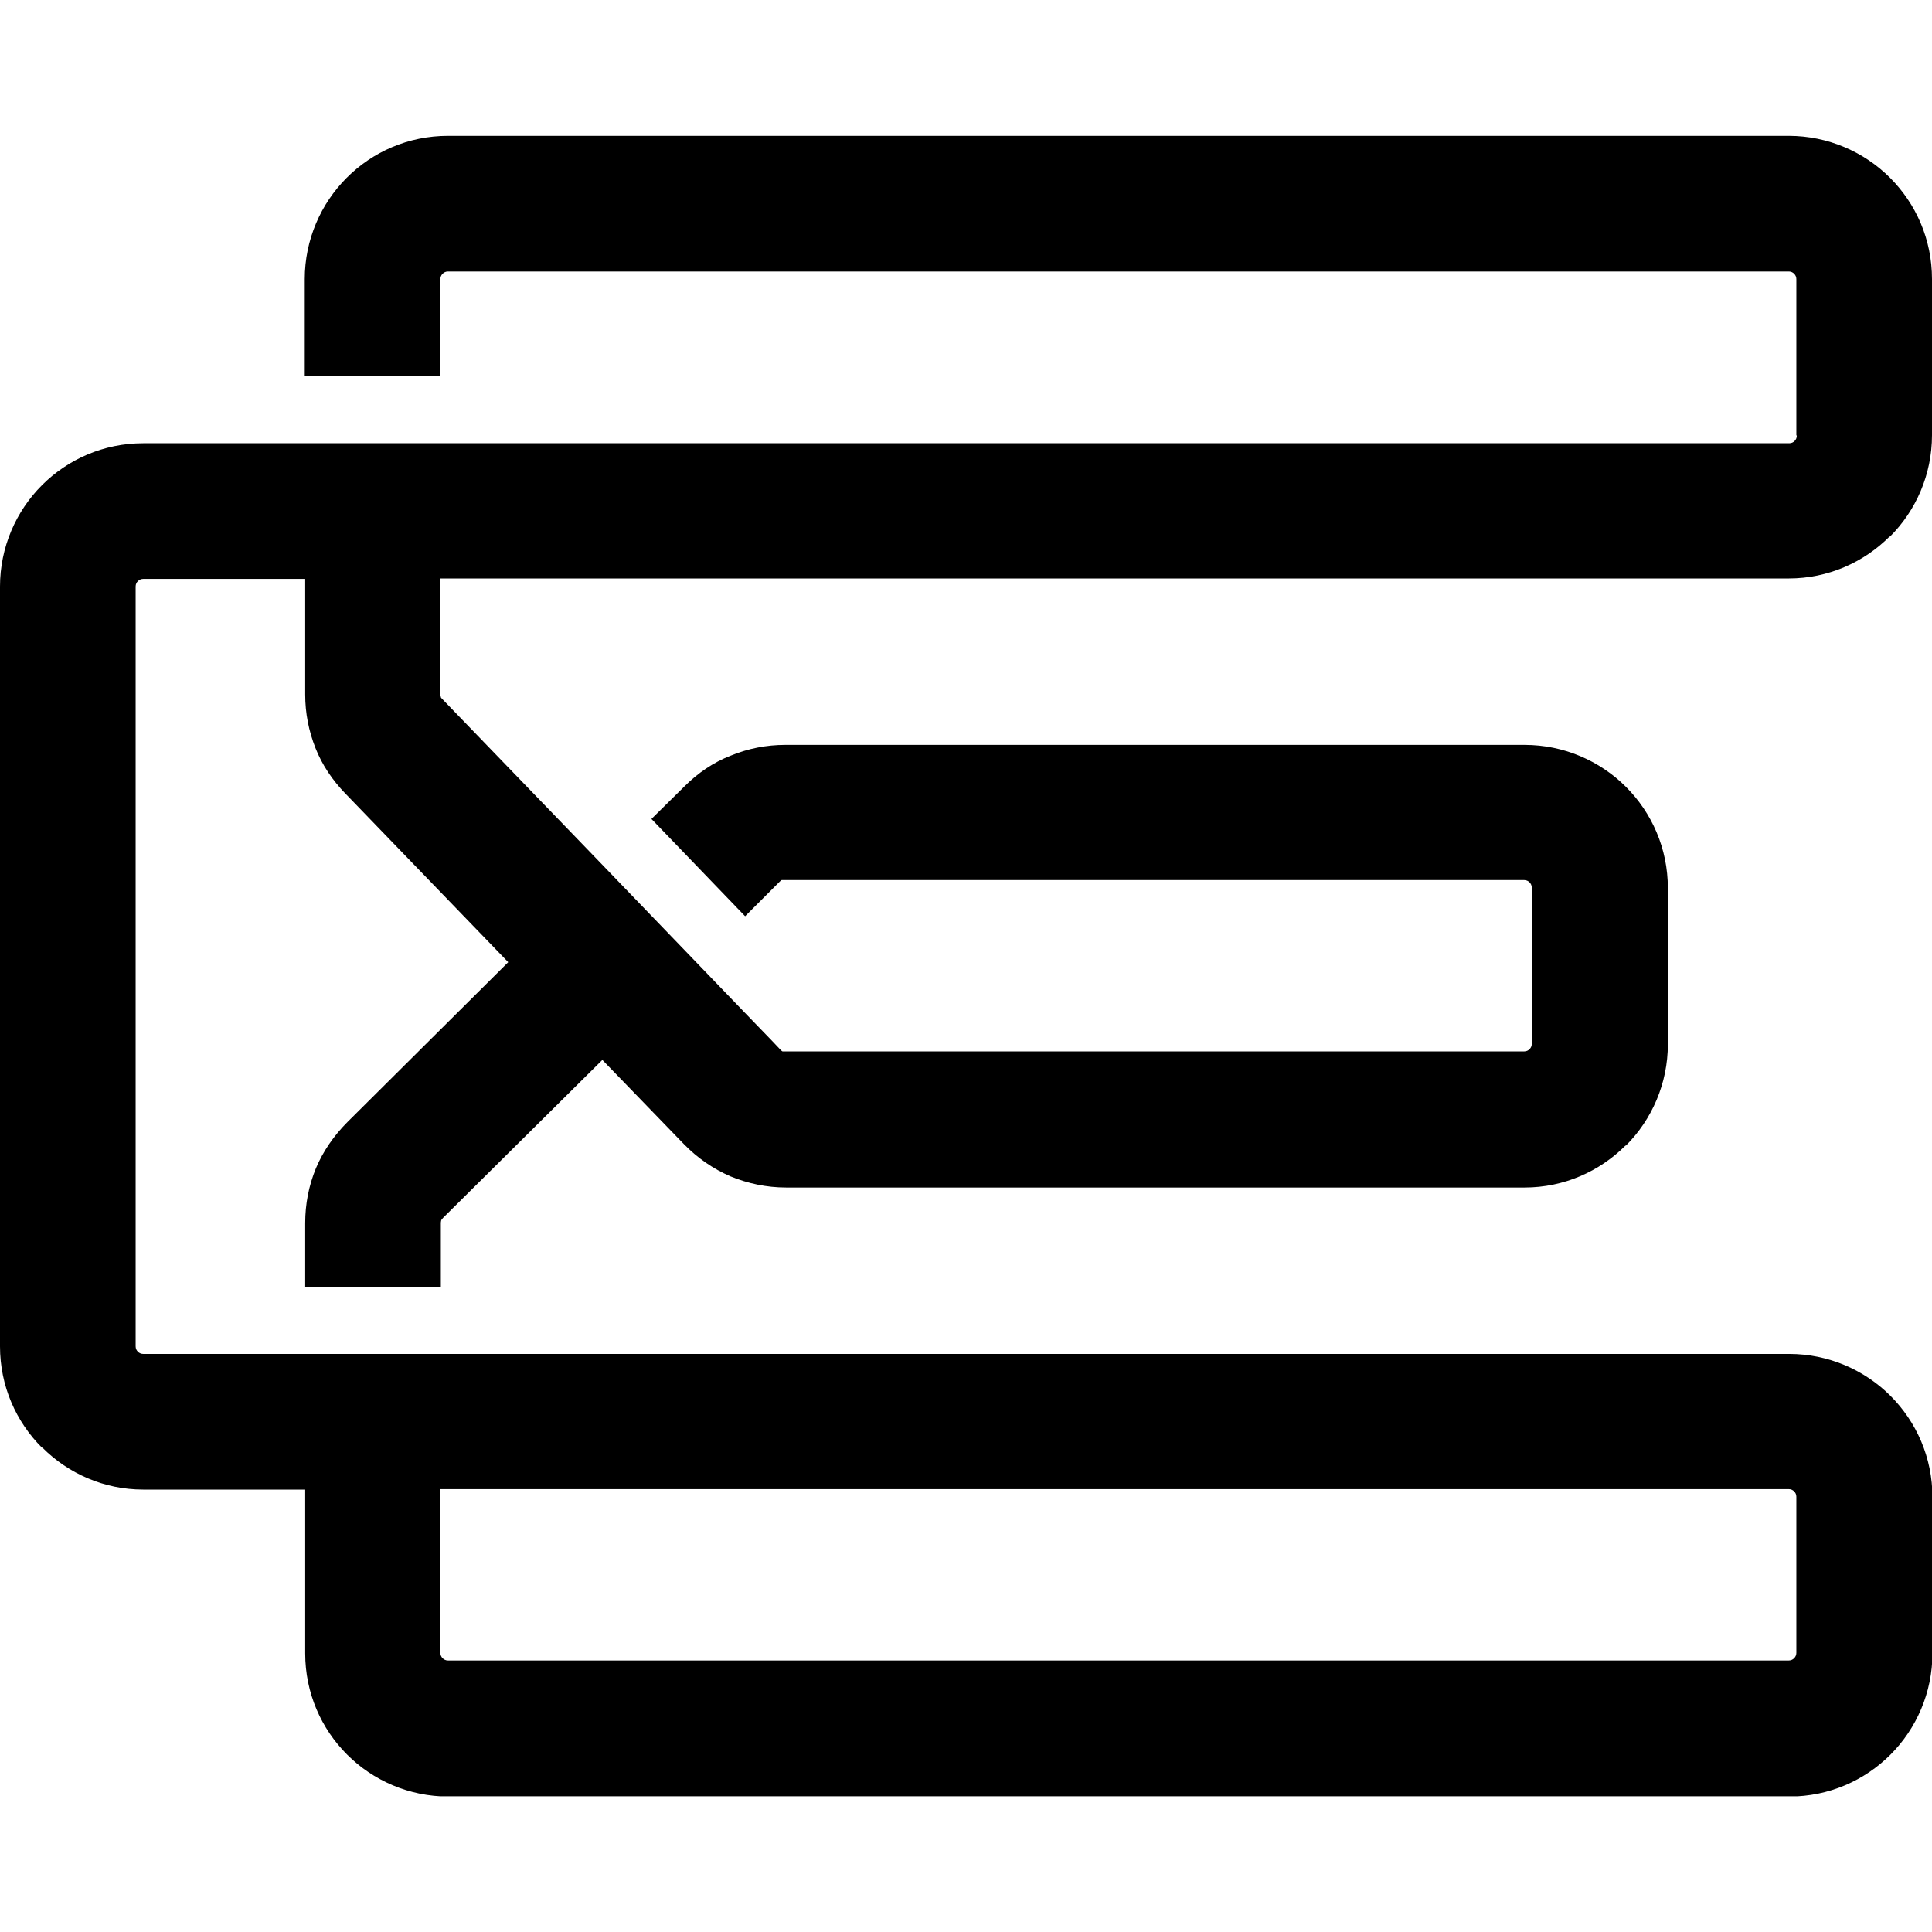<svg xmlns="http://www.w3.org/2000/svg" xmlns:xlink="http://www.w3.org/1999/xlink" width="500" zoomAndPan="magnify" viewBox="0 0 375 375" height="500" preserveAspectRatio="xMidYMid meet" version="1.0"><defs><clipPath id="80f879d673"><path d="M 0 26.164 L 375 26.164 L 375 348.664 L 0 348.664 Z M 0 26.164 " clip-rule="nonzero"/></clipPath></defs><g clip-path="url(#80f879d673)"><path fill="#000000" d="M 348.672 84.477 L 348.672 54.168 C 348.672 53.734 348.5 53.387 348.238 53.129 C 347.98 52.867 347.633 52.695 347.199 52.695 L 86.953 52.695 C 86.52 52.695 86.172 52.867 85.914 53.129 C 85.652 53.387 85.48 53.734 85.48 54.168 L 85.48 72.961 L 59.152 72.961 L 59.152 54.168 C 59.152 46.547 62.27 39.531 67.293 34.508 C 72.316 29.484 79.242 26.367 86.953 26.367 L 347.199 26.367 C 354.82 26.367 361.836 29.484 366.859 34.508 C 371.883 39.531 375 46.457 375 54.168 L 375 84.477 C 375 92.098 371.883 99.113 366.859 104.137 L 366.773 104.137 C 361.75 109.16 354.82 112.277 347.199 112.277 L 85.48 112.277 L 85.48 134.711 C 85.48 134.969 85.48 135.141 85.566 135.23 L 85.566 135.316 C 85.566 135.402 85.738 135.574 85.914 135.75 C 105.57 156.102 125.23 176.453 144.805 196.805 L 149.828 202 L 151.473 203.734 C 151.645 203.906 151.82 204.078 151.906 204.078 C 151.992 204.078 152.164 204.078 152.512 204.078 L 295.844 204.078 C 296.277 204.078 296.621 203.906 296.883 203.648 C 297.141 203.387 297.316 203.039 297.316 202.609 L 297.316 172.297 C 297.316 171.863 297.141 171.516 296.883 171.258 C 296.621 170.996 296.277 170.824 295.844 170.824 L 152.34 170.824 C 151.992 170.824 151.82 170.824 151.73 170.824 C 151.645 170.824 151.473 170.996 151.301 171.168 L 144.629 177.84 L 126.445 158.957 L 132.852 152.637 C 135.449 150.039 138.48 147.961 141.859 146.66 C 145.238 145.273 148.789 144.582 152.426 144.582 L 295.93 144.582 C 303.551 144.582 310.566 147.699 315.59 152.723 C 320.613 157.746 323.73 164.676 323.73 172.383 L 323.73 202.695 C 323.73 210.316 320.613 217.332 315.59 222.352 L 315.504 222.352 C 310.48 227.375 303.551 230.496 295.93 230.496 L 152.598 230.496 C 148.789 230.496 145.148 229.715 141.773 228.328 C 138.395 226.855 135.363 224.777 132.68 222.008 L 116.918 205.727 L 86 236.383 C 85.824 236.559 85.738 236.73 85.652 236.816 C 85.652 236.902 85.566 237.078 85.566 237.422 L 85.566 249.895 L 59.238 249.895 L 59.238 237.422 C 59.238 233.699 59.93 230.148 61.316 226.77 C 62.703 223.48 64.781 220.449 67.465 217.762 L 98.645 186.758 L 67.031 154.023 C 64.52 151.426 62.527 148.48 61.23 145.188 C 59.93 141.898 59.238 138.434 59.238 134.797 L 59.238 112.363 L 27.801 112.363 C 27.367 112.363 27.02 112.539 26.762 112.797 C 26.5 113.059 26.328 113.402 26.328 113.836 L 26.328 261.324 C 26.328 261.758 26.5 262.105 26.762 262.363 C 27.02 262.625 27.367 262.797 27.801 262.797 L 347.285 262.797 C 354.906 262.797 361.922 265.914 366.945 270.938 C 371.969 275.961 375.086 282.891 375.086 290.598 L 375.086 320.91 C 375.086 328.531 371.969 335.547 366.945 340.57 C 361.922 345.594 354.996 348.711 347.285 348.711 L 87.039 348.711 C 79.418 348.711 72.402 345.594 67.379 340.57 C 62.355 335.547 59.238 328.617 59.238 320.91 L 59.238 289.125 L 27.801 289.125 C 20.18 289.125 13.25 286.008 8.227 280.984 L 8.141 280.984 C 3.117 275.961 0 269.035 0 261.324 L 0 113.836 C 0 106.215 3.117 99.199 8.141 94.18 C 13.164 89.156 20.094 86.035 27.801 86.035 L 347.285 86.035 C 347.719 86.035 348.066 85.863 348.324 85.605 C 348.586 85.344 348.758 84.996 348.758 84.566 Z M 85.48 289.039 L 85.48 320.824 C 85.48 321.258 85.652 321.602 85.914 321.863 C 86.172 322.121 86.52 322.297 86.953 322.297 L 347.199 322.297 C 347.633 322.297 347.98 322.121 348.238 321.863 C 348.5 321.602 348.672 321.258 348.672 320.824 L 348.672 290.512 C 348.672 290.078 348.5 289.73 348.238 289.473 C 347.98 289.211 347.633 289.039 347.199 289.039 Z M 85.48 289.039 " fill-opacity="1" fill-rule="evenodd"/></g></svg>